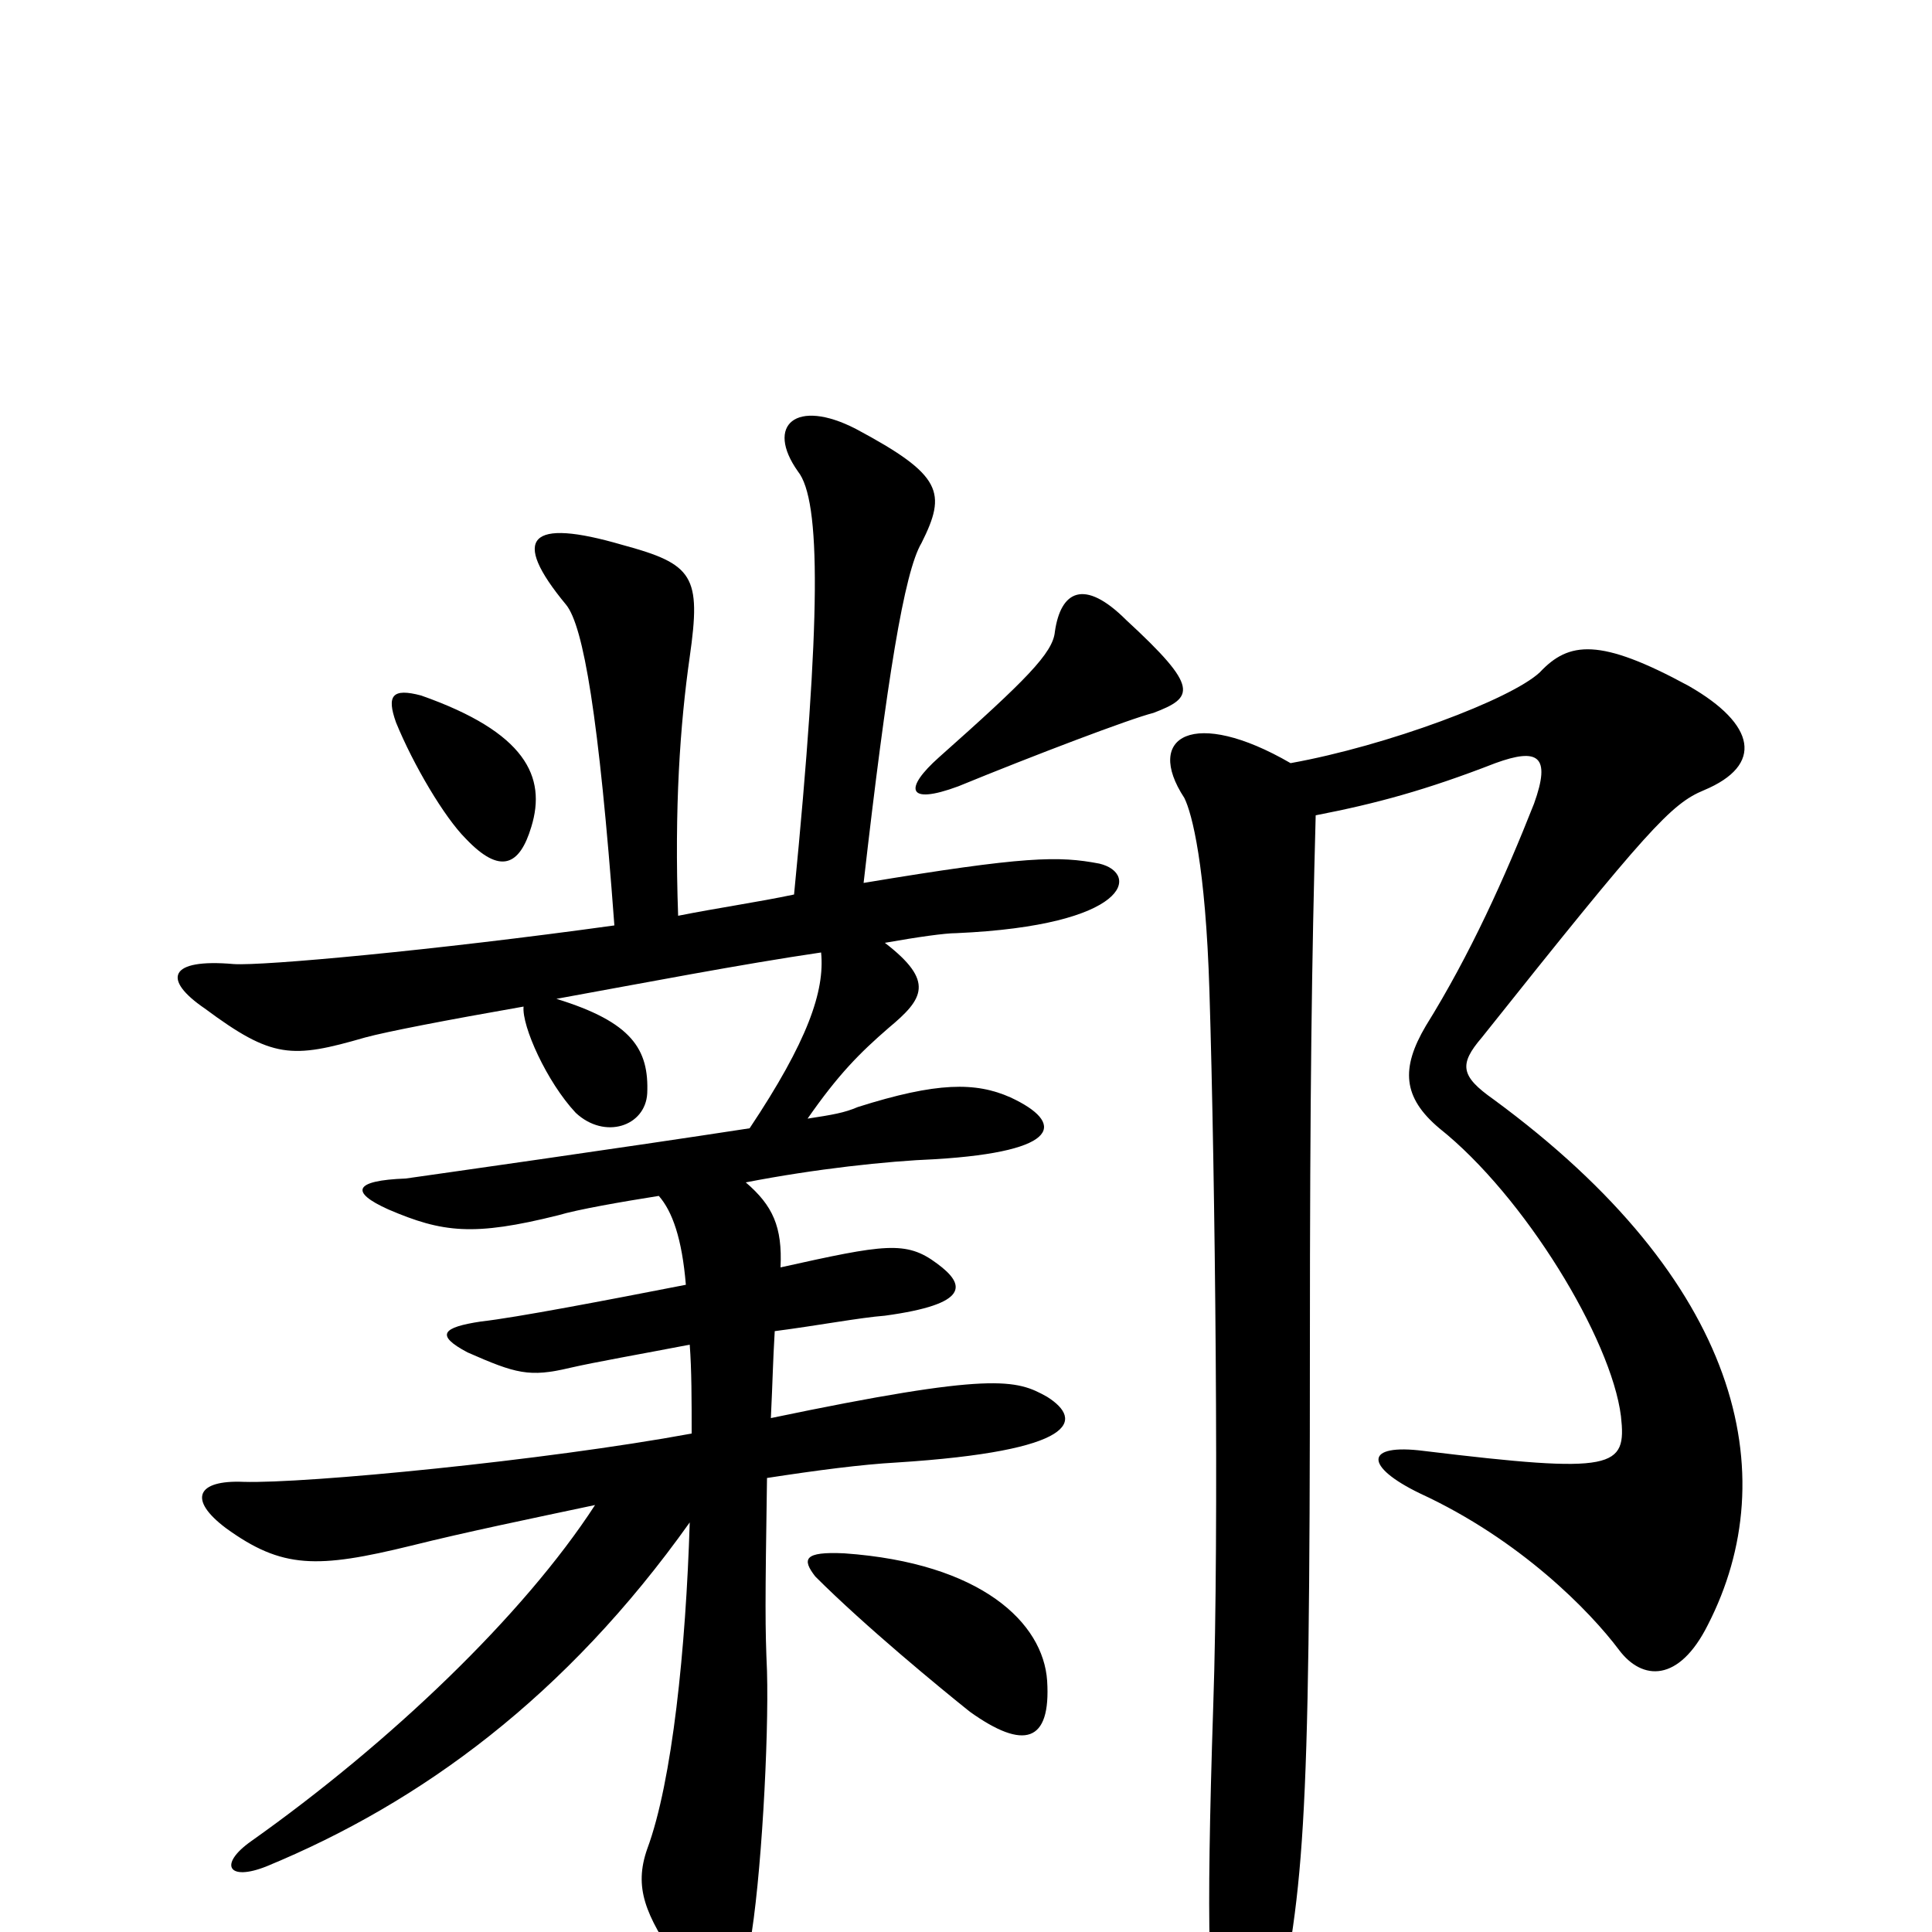 <svg xmlns="http://www.w3.org/2000/svg" viewBox="0 -1000 1000 1000">
	<path fill="#000000" d="M542 -130C540 -160 508 -191 437 -196C416 -197 415 -193 422 -184C448 -158 487 -126 502 -114C530 -94 544 -98 542 -130ZM668 -605C618 -634 592 -619 613 -587C617 -579 624 -552 626 -487C629 -390 631 -205 628 -118C624 4 626 35 631 58C639 95 648 95 658 57C675 -22 678 -45 678 -303C678 -436 679 -504 681 -578C712 -584 738 -591 774 -605C796 -613 803 -609 794 -584C779 -546 761 -506 738 -469C725 -447 726 -432 745 -416C789 -381 834 -307 839 -267C842 -240 836 -237 737 -249C706 -253 706 -241 735 -227C787 -203 823 -166 838 -146C850 -130 869 -129 884 -159C924 -237 901 -337 773 -431C756 -443 755 -449 767 -463C853 -571 865 -584 882 -591C913 -604 909 -625 874 -645C828 -670 812 -668 797 -652C782 -638 718 -614 668 -605ZM275 -572C283 -598 272 -621 218 -640C203 -644 200 -640 205 -626C214 -604 230 -577 241 -566C259 -547 269 -552 275 -572ZM597 -631C618 -639 621 -644 583 -679C561 -701 549 -694 546 -673C545 -662 531 -648 486 -608C468 -592 469 -583 496 -593C535 -609 585 -628 597 -631ZM411 -537C392 -533 371 -530 351 -526C349 -582 352 -625 357 -660C363 -702 359 -708 322 -718C274 -732 264 -722 293 -687C302 -676 310 -629 318 -521C224 -508 136 -500 121 -501C87 -504 84 -493 106 -478C141 -452 151 -452 189 -463C200 -466 231 -472 271 -479C270 -469 283 -440 298 -424C313 -410 334 -417 335 -434C336 -457 327 -471 288 -483C332 -491 384 -501 425 -507C427 -487 418 -461 388 -416C323 -406 224 -392 210 -390C183 -389 181 -383 201 -374C229 -362 245 -360 289 -371C299 -374 322 -378 341 -381C348 -373 353 -359 355 -335C314 -327 267 -318 249 -316C229 -313 225 -309 242 -300C267 -289 274 -287 295 -292C308 -295 331 -299 357 -304C358 -291 358 -275 358 -258C282 -244 158 -232 126 -233C102 -234 97 -224 117 -209C146 -188 164 -188 213 -200C241 -207 275 -214 308 -221C271 -164 202 -98 130 -47C113 -35 118 -26 138 -34C218 -67 293 -122 357 -212C355 -147 348 -78 335 -43C328 -23 334 -9 351 16C363 34 383 36 388 7C394 -26 398 -100 397 -135C396 -158 396 -169 397 -235C423 -239 446 -242 464 -243C558 -249 561 -265 542 -277C526 -286 514 -290 399 -266C400 -287 400 -294 401 -311C424 -314 445 -318 458 -319C502 -325 500 -335 485 -346C469 -358 458 -356 404 -344C405 -365 400 -376 386 -388C422 -395 459 -399 484 -400C550 -404 551 -419 523 -432C505 -440 485 -440 444 -427C437 -424 431 -423 418 -421C434 -444 445 -455 460 -468C478 -483 484 -492 458 -512C475 -515 489 -517 495 -517C585 -521 590 -548 569 -553C548 -557 531 -557 447 -543C459 -648 468 -704 477 -719C490 -745 488 -754 443 -778C412 -794 396 -780 413 -756C425 -741 425 -680 411 -537Z"/>
</svg>